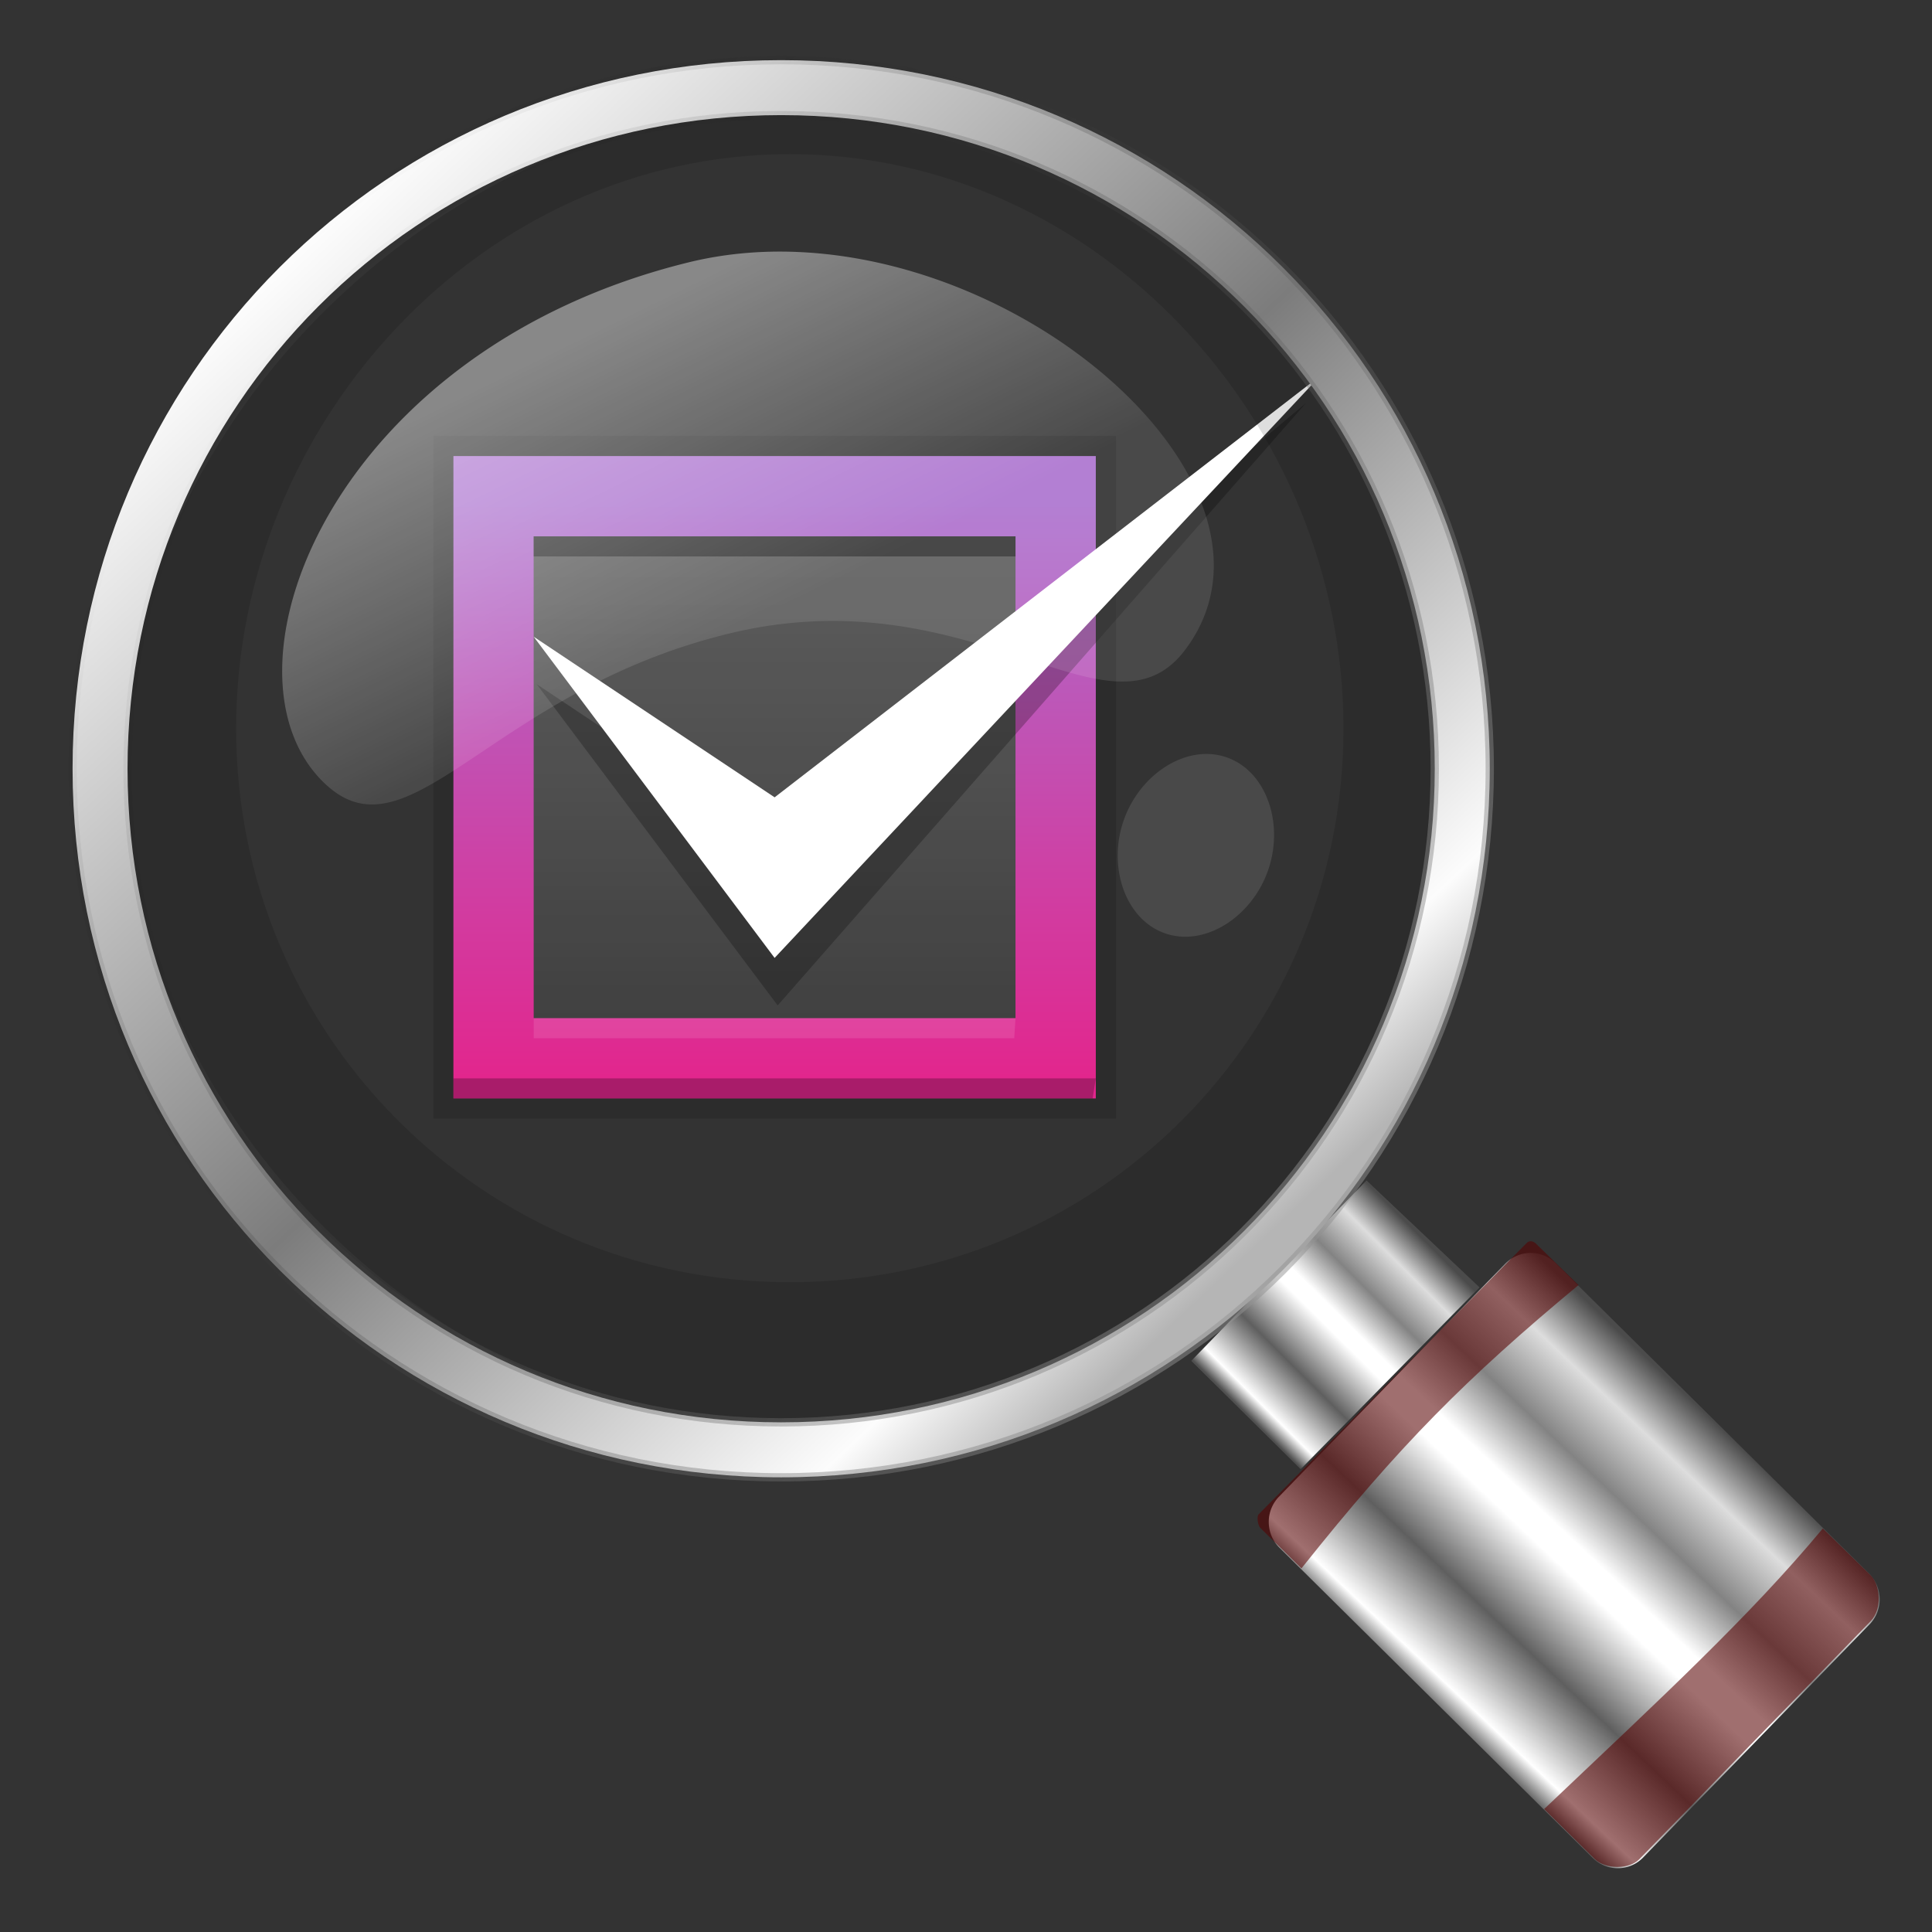 <svg xmlns="http://www.w3.org/2000/svg" xmlns:xlink="http://www.w3.org/1999/xlink" height="128" viewBox="0 0 128 128" width="128"><rect x="0" y="0" width="128" height="128" fill="#333333" stroke="none"/><title>Template icons dark</title><defs><linearGradient id="j"><stop offset="0" stop-color="#aa70ce"/><stop offset="1" stop-color="#e2268d"/></linearGradient><linearGradient id="i"><stop offset="0" stop-color="#fff" stop-opacity=".225"/><stop offset="1" stop-color="#fff" stop-opacity=".093"/></linearGradient><linearGradient id="a"><stop offset="0" stop-color="#fff" stop-opacity=".105"/><stop offset="1" stop-color="#fff" stop-opacity=".414"/></linearGradient><linearGradient id="b"><stop offset="0" stop-color="#4b4b4b"/><stop offset=".139" stop-color="#ddd"/><stop offset=".303" stop-color="#838383"/><stop offset=".455" stop-color="#fff"/><stop offset=".522" stop-color="#fff"/><stop offset=".731" stop-color="#5f5f5f"/><stop offset=".931" stop-color="#fff"/><stop offset="1" stop-color="#505050"/></linearGradient><linearGradient id="c"><stop offset="0" stop-color="#fcfcfc"/><stop offset=".512" stop-color="#7c7c7c"/><stop offset=".904" stop-color="#fcfcfc"/><stop offset="1" stop-color="#b5b5b5"/></linearGradient><linearGradient id="d"><stop offset="0" stop-opacity="0"/><stop offset="1" stop-color="#919191" stop-opacity=".502"/></linearGradient><linearGradient id="e"><stop offset="0" stop-color="#15b5ff"/><stop offset="1" stop-color="#1385ff"/></linearGradient><linearGradient id="f"><stop offset="0" stop-color="#42ec81"/><stop offset="1" stop-color="#3add5c"/></linearGradient><linearGradient id="g"><stop offset="0" stop-color="#ff8300"/><stop offset="1" stop-color="#ff5b00"/></linearGradient><linearGradient id="h"><stop offset="0" stop-color="#f72424" stop-opacity=".066"/><stop offset="1" stop-color="#f72424" stop-opacity=".118"/></linearGradient><linearGradient xlink:href="#c" id="p" x1="11.592" y1="14.007" x2="28.333" y2="31.765" gradientUnits="userSpaceOnUse" gradientTransform="translate(185.851 171.074) scale(3.742)"/><linearGradient xlink:href="#d" id="q" x1="8.57" y1="18.196" x2="28.333" y2="31.765" gradientUnits="userSpaceOnUse" gradientTransform="translate(185.851 171.074) scale(3.742)"/><linearGradient xlink:href="#a" id="o" x1="20.54" y1="20.256" x2="17.967" y2="15.009" gradientUnits="userSpaceOnUse" gradientTransform="translate(185.851 171.074) scale(3.742)"/><linearGradient xlink:href="#b" id="m" gradientUnits="userSpaceOnUse" gradientTransform="matrix(.567 .562 -1.112 1.145 196.997 109.169)" x1="45.878" y1="34.792" x2="45.869" y2="42.694"/><linearGradient xlink:href="#b" id="n" gradientUnits="userSpaceOnUse" gradientTransform="matrix(.798 0 0 1.597 225.755 -64.719)" x1="45.878" y1="34.792" x2="46.015" y2="47.577"/><linearGradient xlink:href="#j" id="k" x1="151.346" y1="136.33" x2="151.346" y2="165" gradientUnits="userSpaceOnUse"/><linearGradient xlink:href="#i" id="l" gradientUnits="userSpaceOnUse" gradientTransform="translate(2 2)" x1="149.661" y1="137.417" x2="149.661" y2="161"/></defs><path style="isolation:auto;mix-blend-mode:normal;marker:none" d="M28.71 28.875h45.23v45.23H28.71z" color="#000" display="block" overflow="visible" fill-opacity=".143" paint-order="fill markers stroke"/><path d="M134 134v32h32v-32zm4 4h24v24h-24z" style="isolation:auto;mix-blend-mode:normal;marker:none" color="#000" display="block" overflow="visible" fill="url(#k)" paint-order="fill markers stroke" transform="matrix(1.33 0 0 1.33 -148.18 -148.005)"/><path d="M138 138h24v24h-24z" style="isolation:auto;mix-blend-mode:normal;marker:none" color="#000" display="block" overflow="visible" fill="url(#l)" paint-order="fill markers stroke" transform="matrix(1.33 0 0 1.33 -148.18 -148.005)"/><path d="M35.562 45.332l15.96 21.28 35.022-39.926-35.022 29.286z" fill-opacity=".247" fill-rule="evenodd"/><path d="M35.36 42.185l15.96 21.28 36.151-38.57-36.15 27.93z" fill="#fff" fill-rule="evenodd"/><path style="isolation:auto;mix-blend-mode:normal;marker:none" d="M30.04 71.445H72.6l-.21 1.33H30.04z" color="#000" display="block" overflow="visible" fill-opacity=".253" paint-order="fill markers stroke"/><path style="isolation:auto;mix-blend-mode:normal;marker:none" d="M35.36 35.535h31.92v1.33H35.36z" color="#000" display="block" overflow="visible" fill-opacity=".456" paint-order="fill markers stroke"/><path d="M35.36 67.455h31.92l-.083 1.33H35.36z" style="isolation:auto;mix-blend-mode:normal;marker:none" color="#000" display="block" overflow="visible" fill="#fff" fill-opacity=".11" paint-order="fill markers stroke"/><g><path d="M180.51 170.87l5.744 5.435-9.088 9.234-5.558-5.503z" fill="url(#m)" transform="matrix(1.304 0 0 1.304 -144.851 -144.608)"/><path d="M258.257-9.374h22.38c1.012 0 1.826.815 1.826 1.827V8.935a1.823 1.823 0 0 1-1.826 1.826h-22.38a1.823 1.823 0 0 1-1.827-1.826V-7.547c0-1.012.815-1.827 1.827-1.827z" transform="matrix(.927 .918 -.909 .936 -144.851 -144.608)" fill="url(#n)"/><path d="M120.767 101.265l3.154 3.09c.647.634.806 2.236.014 3.052l-15.34 15.784c-.638.657-2.22.685-2.956-.043l-3.336-3.294c7.885-7.479 13.595-12.744 18.464-18.59zM101.74 82.376l2.84 2.763c-7.47 6.205-11.854 10.607-18.355 18.77l-2.718-2.673c-.175-.172-.263-.763-.117-.911l17.771-17.989c.146-.148.404-.131.58.04z" fill="#570000" fill-opacity=".563"/></g><path d="M52.843 7.002c-23.061 0-44.715 20.778-44.715 43.839s21.14 43.858 44.2 43.858c23.062 0 43.515-20.454 43.515-43.515s-19.938-44.182-43-44.182zm-.514 3.212c20.32 0 36.68 17.732 36.68 38.053 0 20.322-16.36 36.681-36.68 36.681-20.322 0-36.682-16.36-36.682-36.68 0-20.322 16.36-38.054 36.682-38.054z" fill="#050505" fill-opacity=".13"/><path d="M260.75 224.69c-2.401-.093-4.809.12-7.153.698-23.318 5.737-31.51 26.516-24.45 34.145 5.754 6.218 11.05-5.685 27.233-9.577 16.184-3.891 25.138 7.773 30.151 1.083 7.564-10.093-8.967-25.697-25.78-26.348zm27.545 33.277c-2.375-.206-4.876 1.648-5.834 4.343-1.095 3.081.068 6.582 2.703 7.518 2.634.936 5.741-1.048 6.836-4.129 1.095-3.08-.068-6.576-2.702-7.512a4.023 4.023 0 0 0-1.003-.22z" fill="url(#o)" transform="translate(-208 -208)"/><path d="M259.754 211.985c-26.008 0-46.946 20.937-46.946 46.945s20.938 46.946 46.946 46.946S306.7 284.938 306.7 258.93s-20.938-46.945-46.946-46.945zm0 3.642c23.99 0 43.303 19.314 43.303 43.303 0 23.99-19.313 43.304-43.303 43.304s-43.304-19.313-43.304-43.304c0-23.99 19.314-43.303 43.304-43.303z" fill="url(#p)" stroke="url(#q)" stroke-width=".549" transform="translate(-208 -208)"/></svg>